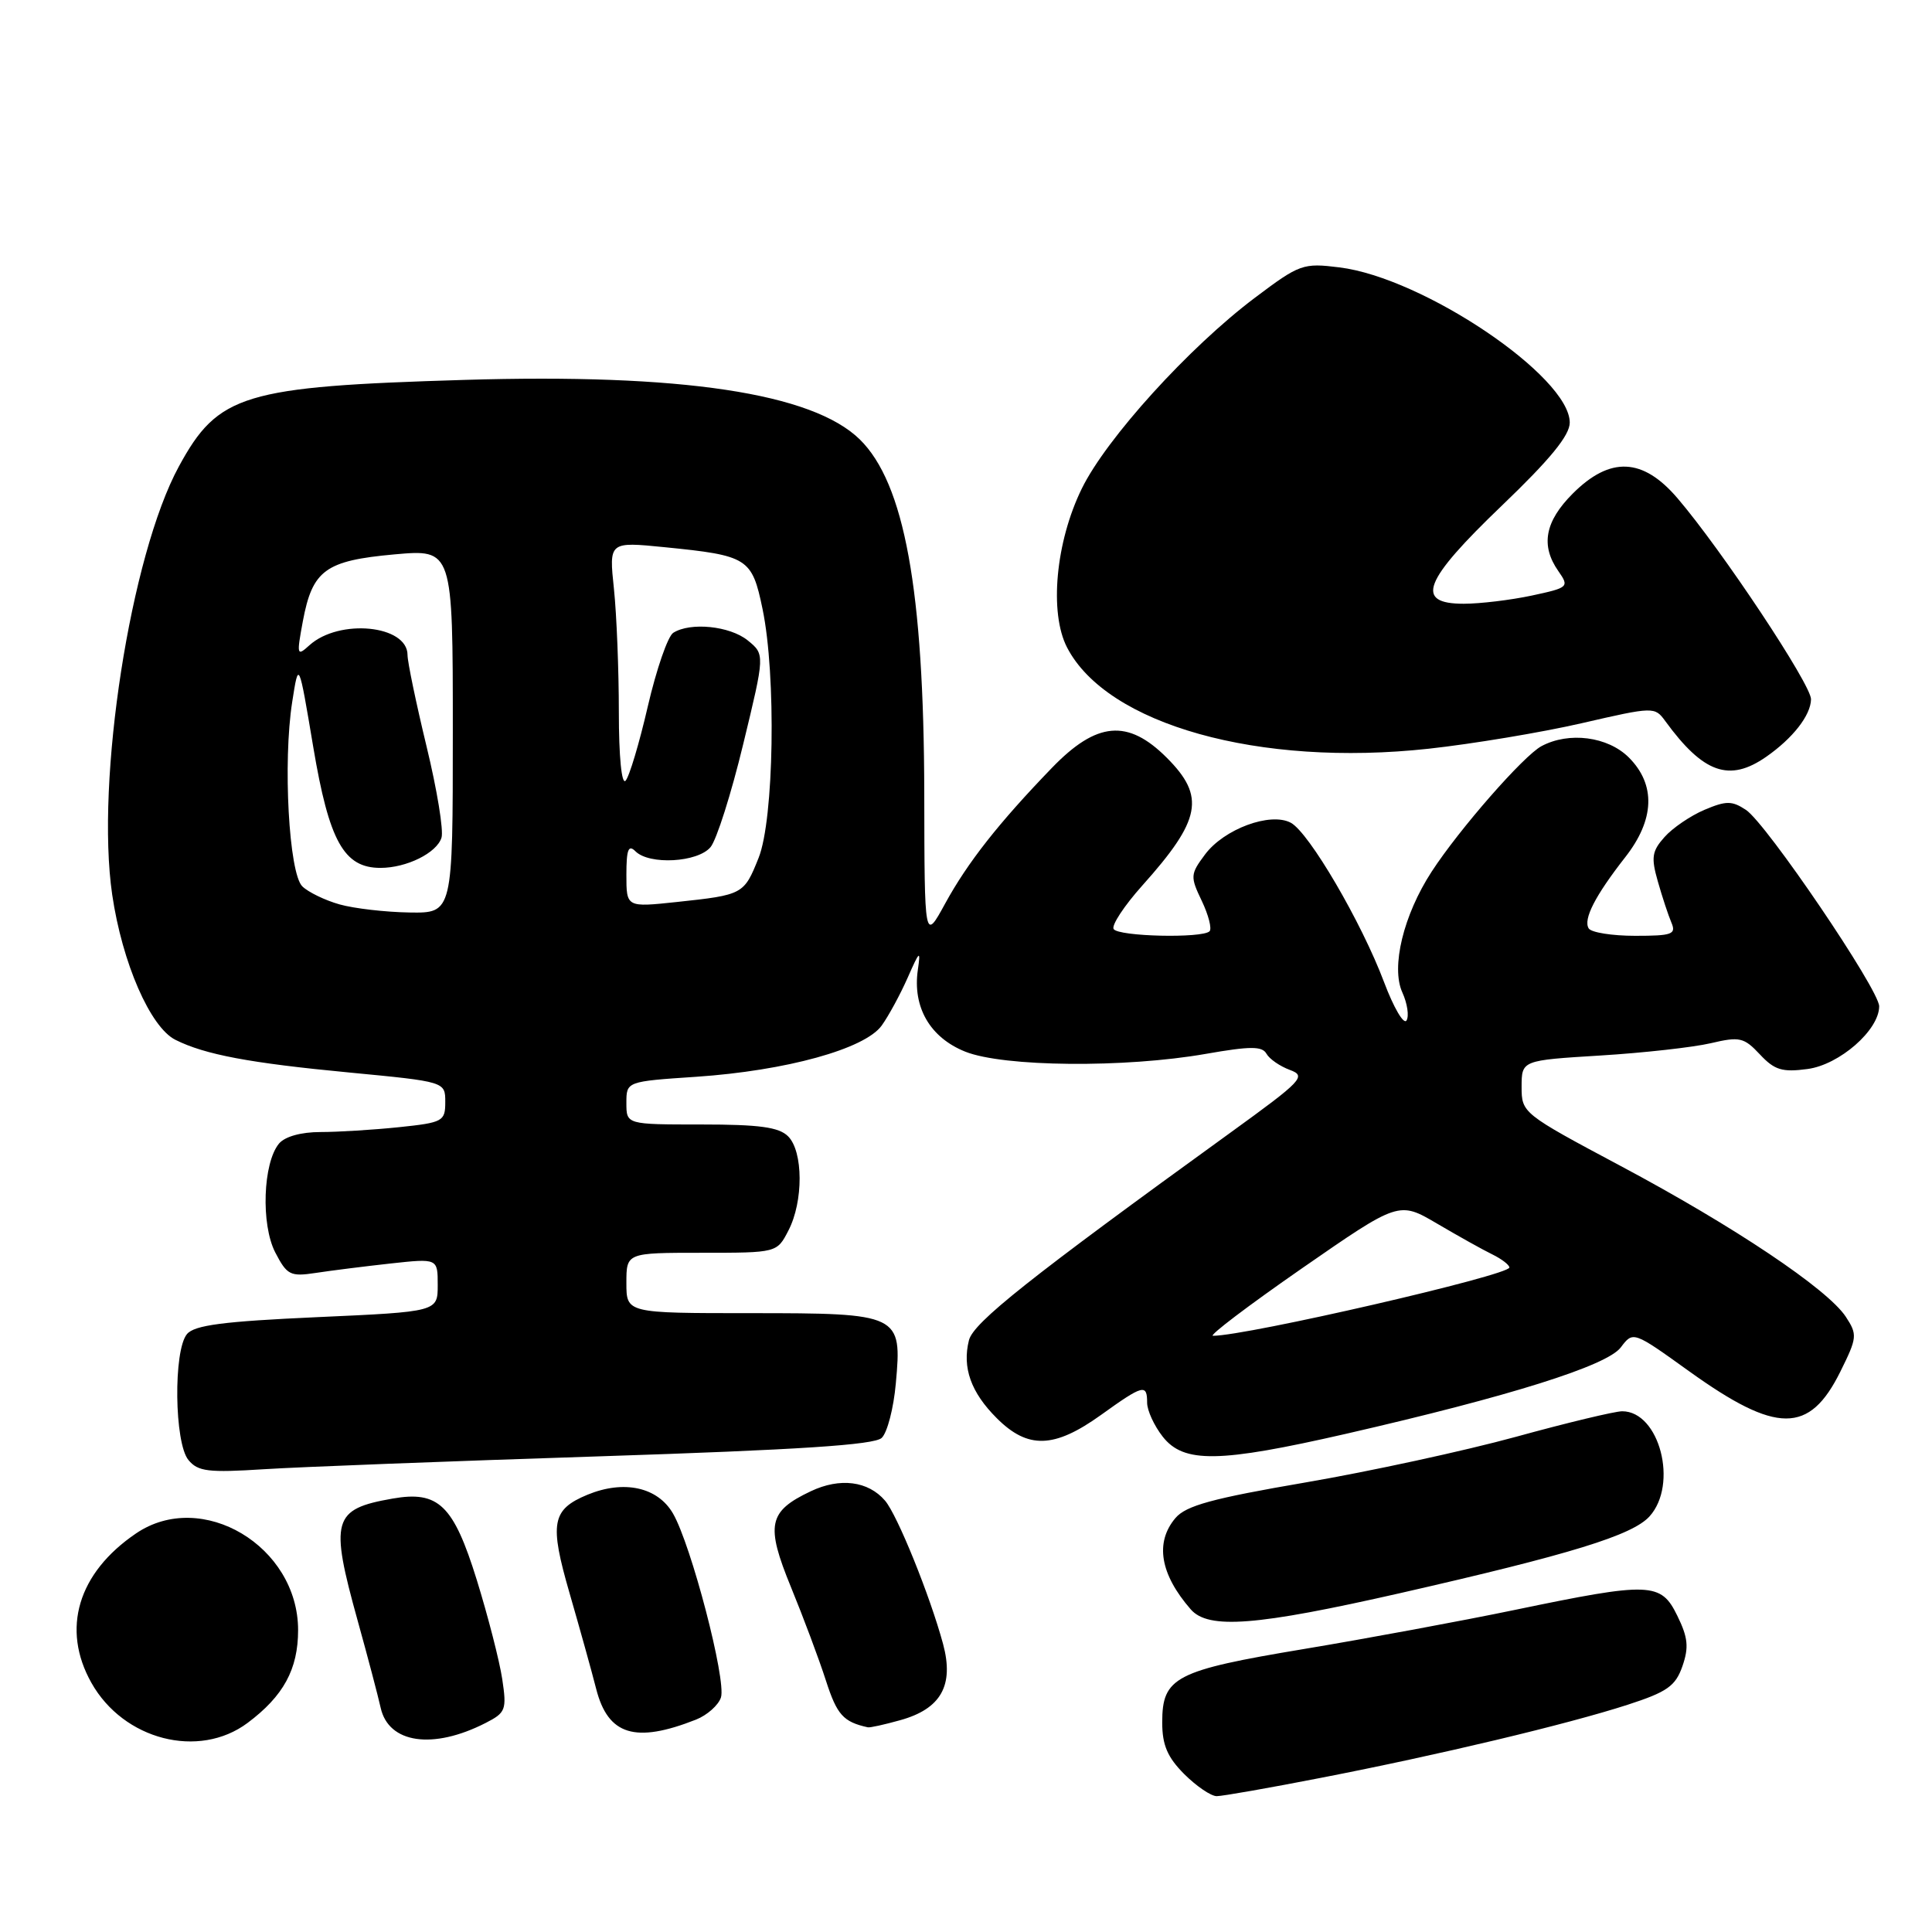 <?xml version="1.0" encoding="UTF-8" standalone="no"?>
<!DOCTYPE svg PUBLIC "-//W3C//DTD SVG 1.1//EN" "http://www.w3.org/Graphics/SVG/1.1/DTD/svg11.dtd" >
<svg xmlns="http://www.w3.org/2000/svg" xmlns:xlink="http://www.w3.org/1999/xlink" version="1.1" viewBox="0 0 256 256">
 <g >
 <path fill="currentColor"
d=" M 175.04 235.57 C 190.70 232.53 207.66 228.48 215.67 225.89 C 220.91 224.19 222.01 223.42 222.93 220.78 C 223.80 218.27 223.67 216.98 222.25 214.09 C 220.08 209.64 218.68 209.59 200.73 213.32 C 193.70 214.78 181.13 217.11 172.79 218.50 C 155.70 221.35 154.00 222.23 154.00 228.23 C 154.00 231.23 154.69 232.84 156.92 235.08 C 158.53 236.68 160.46 238.00 161.22 238.00 C 161.97 238.00 168.19 236.91 175.04 235.57 Z  M 32.80 228.30 C 37.56 224.74 39.50 221.19 39.50 216.00 C 39.50 204.87 26.74 197.26 18.02 203.19 C 10.32 208.42 8.10 215.85 12.11 222.98 C 16.37 230.56 26.34 233.12 32.80 228.30 Z  M 64.35 228.30 C 67.01 226.94 67.16 226.56 66.55 222.49 C 66.19 220.10 64.67 214.17 63.17 209.33 C 60.09 199.42 58.10 197.50 52.02 198.57 C 44.07 199.96 43.67 201.35 47.41 214.81 C 48.74 219.59 50.10 224.76 50.44 226.29 C 51.49 231.02 57.37 231.87 64.35 228.30 Z  M 92.22 227.86 C 93.71 227.27 95.20 225.94 95.53 224.92 C 96.26 222.62 91.58 204.68 89.17 200.54 C 87.14 197.04 82.67 196.07 77.84 198.06 C 73.10 200.03 72.78 201.82 75.48 211.14 C 76.81 215.74 78.40 221.44 79.00 223.80 C 80.57 229.93 84.18 231.03 92.22 227.86 Z  M 119.26 227.94 C 124.69 226.44 126.44 223.33 124.96 217.83 C 123.24 211.47 118.91 200.75 117.27 198.84 C 115.04 196.24 111.30 195.76 107.43 197.60 C 101.79 200.27 101.43 202.06 104.81 210.31 C 106.43 214.26 108.52 219.83 109.44 222.69 C 110.91 227.24 111.74 228.16 115.00 228.88 C 115.28 228.94 117.19 228.52 119.26 227.94 Z  M 185.52 211.10 C 208.13 205.95 216.29 203.44 218.57 200.93 C 222.41 196.68 219.89 187.00 214.95 187.00 C 213.99 187.00 207.64 188.52 200.85 190.39 C 194.05 192.25 181.52 194.97 173.00 196.43 C 160.63 198.55 157.15 199.50 155.75 201.15 C 153.01 204.39 153.72 208.59 157.78 213.25 C 160.12 215.93 166.46 215.43 185.52 211.10 Z  M 79.50 192.97 C 105.82 192.11 115.86 191.46 116.83 190.53 C 117.57 189.83 118.41 186.59 118.70 183.32 C 119.54 174.13 119.27 174.00 99.43 174.00 C 83.00 174.00 83.00 174.00 83.00 170.00 C 83.00 166.00 83.00 166.00 92.97 166.00 C 102.95 166.00 102.95 166.00 104.47 163.05 C 106.47 159.20 106.44 152.58 104.43 150.57 C 103.21 149.35 100.62 149.00 92.93 149.00 C 83.00 149.00 83.00 149.00 83.00 146.15 C 83.00 143.30 83.00 143.30 92.25 142.68 C 104.19 141.87 114.60 138.99 116.83 135.89 C 117.75 134.61 119.30 131.75 120.28 129.53 C 121.86 125.94 122.01 125.83 121.62 128.50 C 120.90 133.45 123.23 137.48 127.90 139.35 C 132.98 141.38 149.05 141.53 159.80 139.64 C 165.68 138.61 167.24 138.61 167.81 139.62 C 168.20 140.32 169.59 141.28 170.91 141.77 C 173.14 142.59 172.60 143.16 163.04 150.08 C 136.36 169.38 128.98 175.24 128.39 177.59 C 127.48 181.21 128.65 184.50 132.08 187.92 C 136.20 192.04 139.69 191.93 145.87 187.50 C 151.48 183.47 152.00 183.33 152.00 185.87 C 152.00 186.89 152.93 188.92 154.07 190.37 C 156.86 193.91 161.50 193.84 178.34 189.99 C 200.10 185.00 212.93 180.97 214.76 178.54 C 216.40 176.37 216.40 176.37 223.82 181.70 C 235.43 190.03 239.75 190.04 243.86 181.74 C 246.09 177.24 246.13 176.85 244.58 174.48 C 242.18 170.82 229.75 162.49 214.75 154.50 C 201.73 147.56 201.62 147.47 201.62 144.00 C 201.63 140.50 201.63 140.50 212.07 139.86 C 217.80 139.51 224.38 138.77 226.69 138.23 C 230.51 137.33 231.08 137.46 233.19 139.71 C 235.13 141.79 236.15 142.10 239.50 141.65 C 243.74 141.09 249.00 136.49 249.00 133.34 C 249.00 131.14 234.04 109.08 231.34 107.31 C 229.49 106.09 228.73 106.09 225.84 107.31 C 224.01 108.09 221.62 109.71 220.56 110.91 C 218.89 112.78 218.76 113.61 219.67 116.79 C 220.25 118.83 221.06 121.29 221.47 122.25 C 222.13 123.80 221.57 124.00 216.67 124.00 C 213.61 124.00 210.85 123.56 210.51 123.02 C 209.76 121.81 211.37 118.68 215.34 113.60 C 219.26 108.61 219.43 103.98 215.83 100.37 C 213.04 97.59 207.89 96.92 204.25 98.87 C 201.88 100.14 193.36 109.87 189.70 115.50 C 185.96 121.25 184.29 128.15 185.82 131.51 C 186.48 132.96 186.73 134.63 186.37 135.22 C 186.00 135.80 184.67 133.52 183.40 130.15 C 180.41 122.20 173.46 110.32 171.04 109.02 C 168.33 107.57 162.17 109.85 159.66 113.24 C 157.72 115.84 157.70 116.16 159.25 119.39 C 160.14 121.26 160.60 123.07 160.27 123.40 C 159.31 124.35 148.18 124.10 147.56 123.10 C 147.26 122.61 148.96 120.02 151.35 117.35 C 159.17 108.62 159.75 105.55 154.60 100.40 C 149.44 95.24 145.32 95.60 139.38 101.75 C 132.35 109.03 128.22 114.27 125.23 119.74 C 122.50 124.73 122.50 124.73 122.47 105.12 C 122.42 78.14 119.84 64.02 113.92 58.22 C 107.63 52.08 90.30 49.47 61.50 50.34 C 32.22 51.22 28.91 52.23 23.70 61.81 C 17.29 73.59 12.65 103.45 14.87 118.57 C 16.20 127.60 19.91 136.11 23.24 137.78 C 27.14 139.74 33.09 140.86 46.25 142.11 C 59.00 143.33 59.00 143.33 59.00 146.02 C 59.00 148.58 58.70 148.75 52.85 149.36 C 49.47 149.71 44.80 150.00 42.48 150.00 C 39.89 150.00 37.75 150.60 36.97 151.53 C 34.84 154.10 34.56 162.24 36.47 165.95 C 38.03 168.96 38.47 169.18 41.83 168.67 C 43.85 168.36 48.31 167.80 51.75 167.42 C 58.00 166.74 58.00 166.74 58.00 170.27 C 58.00 173.81 58.00 173.81 42.02 174.53 C 29.57 175.09 25.75 175.59 24.77 176.78 C 22.96 178.96 23.10 191.21 24.97 193.46 C 26.23 194.99 27.60 195.15 34.97 194.68 C 39.66 194.38 59.70 193.61 79.50 192.97 Z  M 234.03 100.28 C 237.56 97.82 239.93 94.79 239.97 92.66 C 240.00 90.73 228.13 72.85 222.27 66.01 C 217.68 60.64 213.35 60.45 208.40 65.40 C 204.70 69.10 204.11 72.29 206.50 75.69 C 207.95 77.77 207.85 77.87 202.95 78.92 C 200.17 79.51 196.12 80.00 193.95 80.00 C 187.41 80.00 188.58 76.99 199.00 67.00 C 205.40 60.87 208.00 57.69 208.00 56.00 C 208.00 49.89 188.59 36.80 177.48 35.43 C 172.66 34.83 172.21 34.99 166.30 39.44 C 157.57 46.00 146.58 58.11 143.34 64.75 C 139.88 71.81 139.01 81.19 141.39 85.79 C 146.68 96.02 166.83 101.66 189.30 99.21 C 195.14 98.57 204.27 97.05 209.58 95.83 C 219.13 93.63 219.26 93.63 220.66 95.55 C 225.70 102.46 229.14 103.68 234.03 100.28 Z  M 172.49 168.08 C 185.36 159.16 185.36 159.16 190.43 162.14 C 193.22 163.78 196.51 165.62 197.75 166.22 C 198.99 166.83 200.00 167.61 200.00 167.95 C 200.00 168.98 165.19 177.00 160.73 177.00 C 160.12 177.00 165.42 172.99 172.49 168.08 Z  M 45.00 119.84 C 43.08 119.30 40.85 118.22 40.06 117.45 C 38.28 115.72 37.47 100.98 38.72 93.00 C 39.58 87.50 39.58 87.50 41.51 99.00 C 43.61 111.48 45.57 115.00 50.41 115.00 C 53.87 115.00 57.86 113.03 58.50 111.00 C 58.80 110.06 57.91 104.62 56.52 98.90 C 55.14 93.18 54.00 87.73 54.00 86.79 C 54.00 82.82 44.95 81.93 41.00 85.50 C 39.34 87.01 39.29 86.83 40.13 82.31 C 41.40 75.54 43.11 74.29 52.25 73.46 C 60.00 72.77 60.00 72.77 60.00 96.88 C 60.00 121.00 60.00 121.00 54.25 120.91 C 51.09 120.86 46.92 120.38 45.00 119.84 Z  M 83.00 115.92 C 83.00 112.56 83.27 111.87 84.20 112.80 C 86.04 114.64 92.45 114.28 94.15 112.25 C 94.95 111.29 96.90 105.15 98.48 98.60 C 101.36 86.71 101.36 86.71 99.07 84.85 C 96.70 82.94 91.48 82.41 89.21 83.85 C 88.49 84.30 86.98 88.68 85.84 93.59 C 84.71 98.49 83.38 102.93 82.89 103.45 C 82.37 104.01 82.00 100.25 82.00 94.35 C 82.00 88.82 81.71 81.47 81.35 78.03 C 80.69 71.77 80.69 71.77 88.10 72.51 C 99.11 73.61 99.64 73.94 101.04 80.69 C 102.87 89.48 102.56 108.57 100.52 113.67 C 98.58 118.52 98.47 118.58 89.67 119.52 C 83.00 120.23 83.00 120.23 83.00 115.92 Z "/>
</g>
</svg>